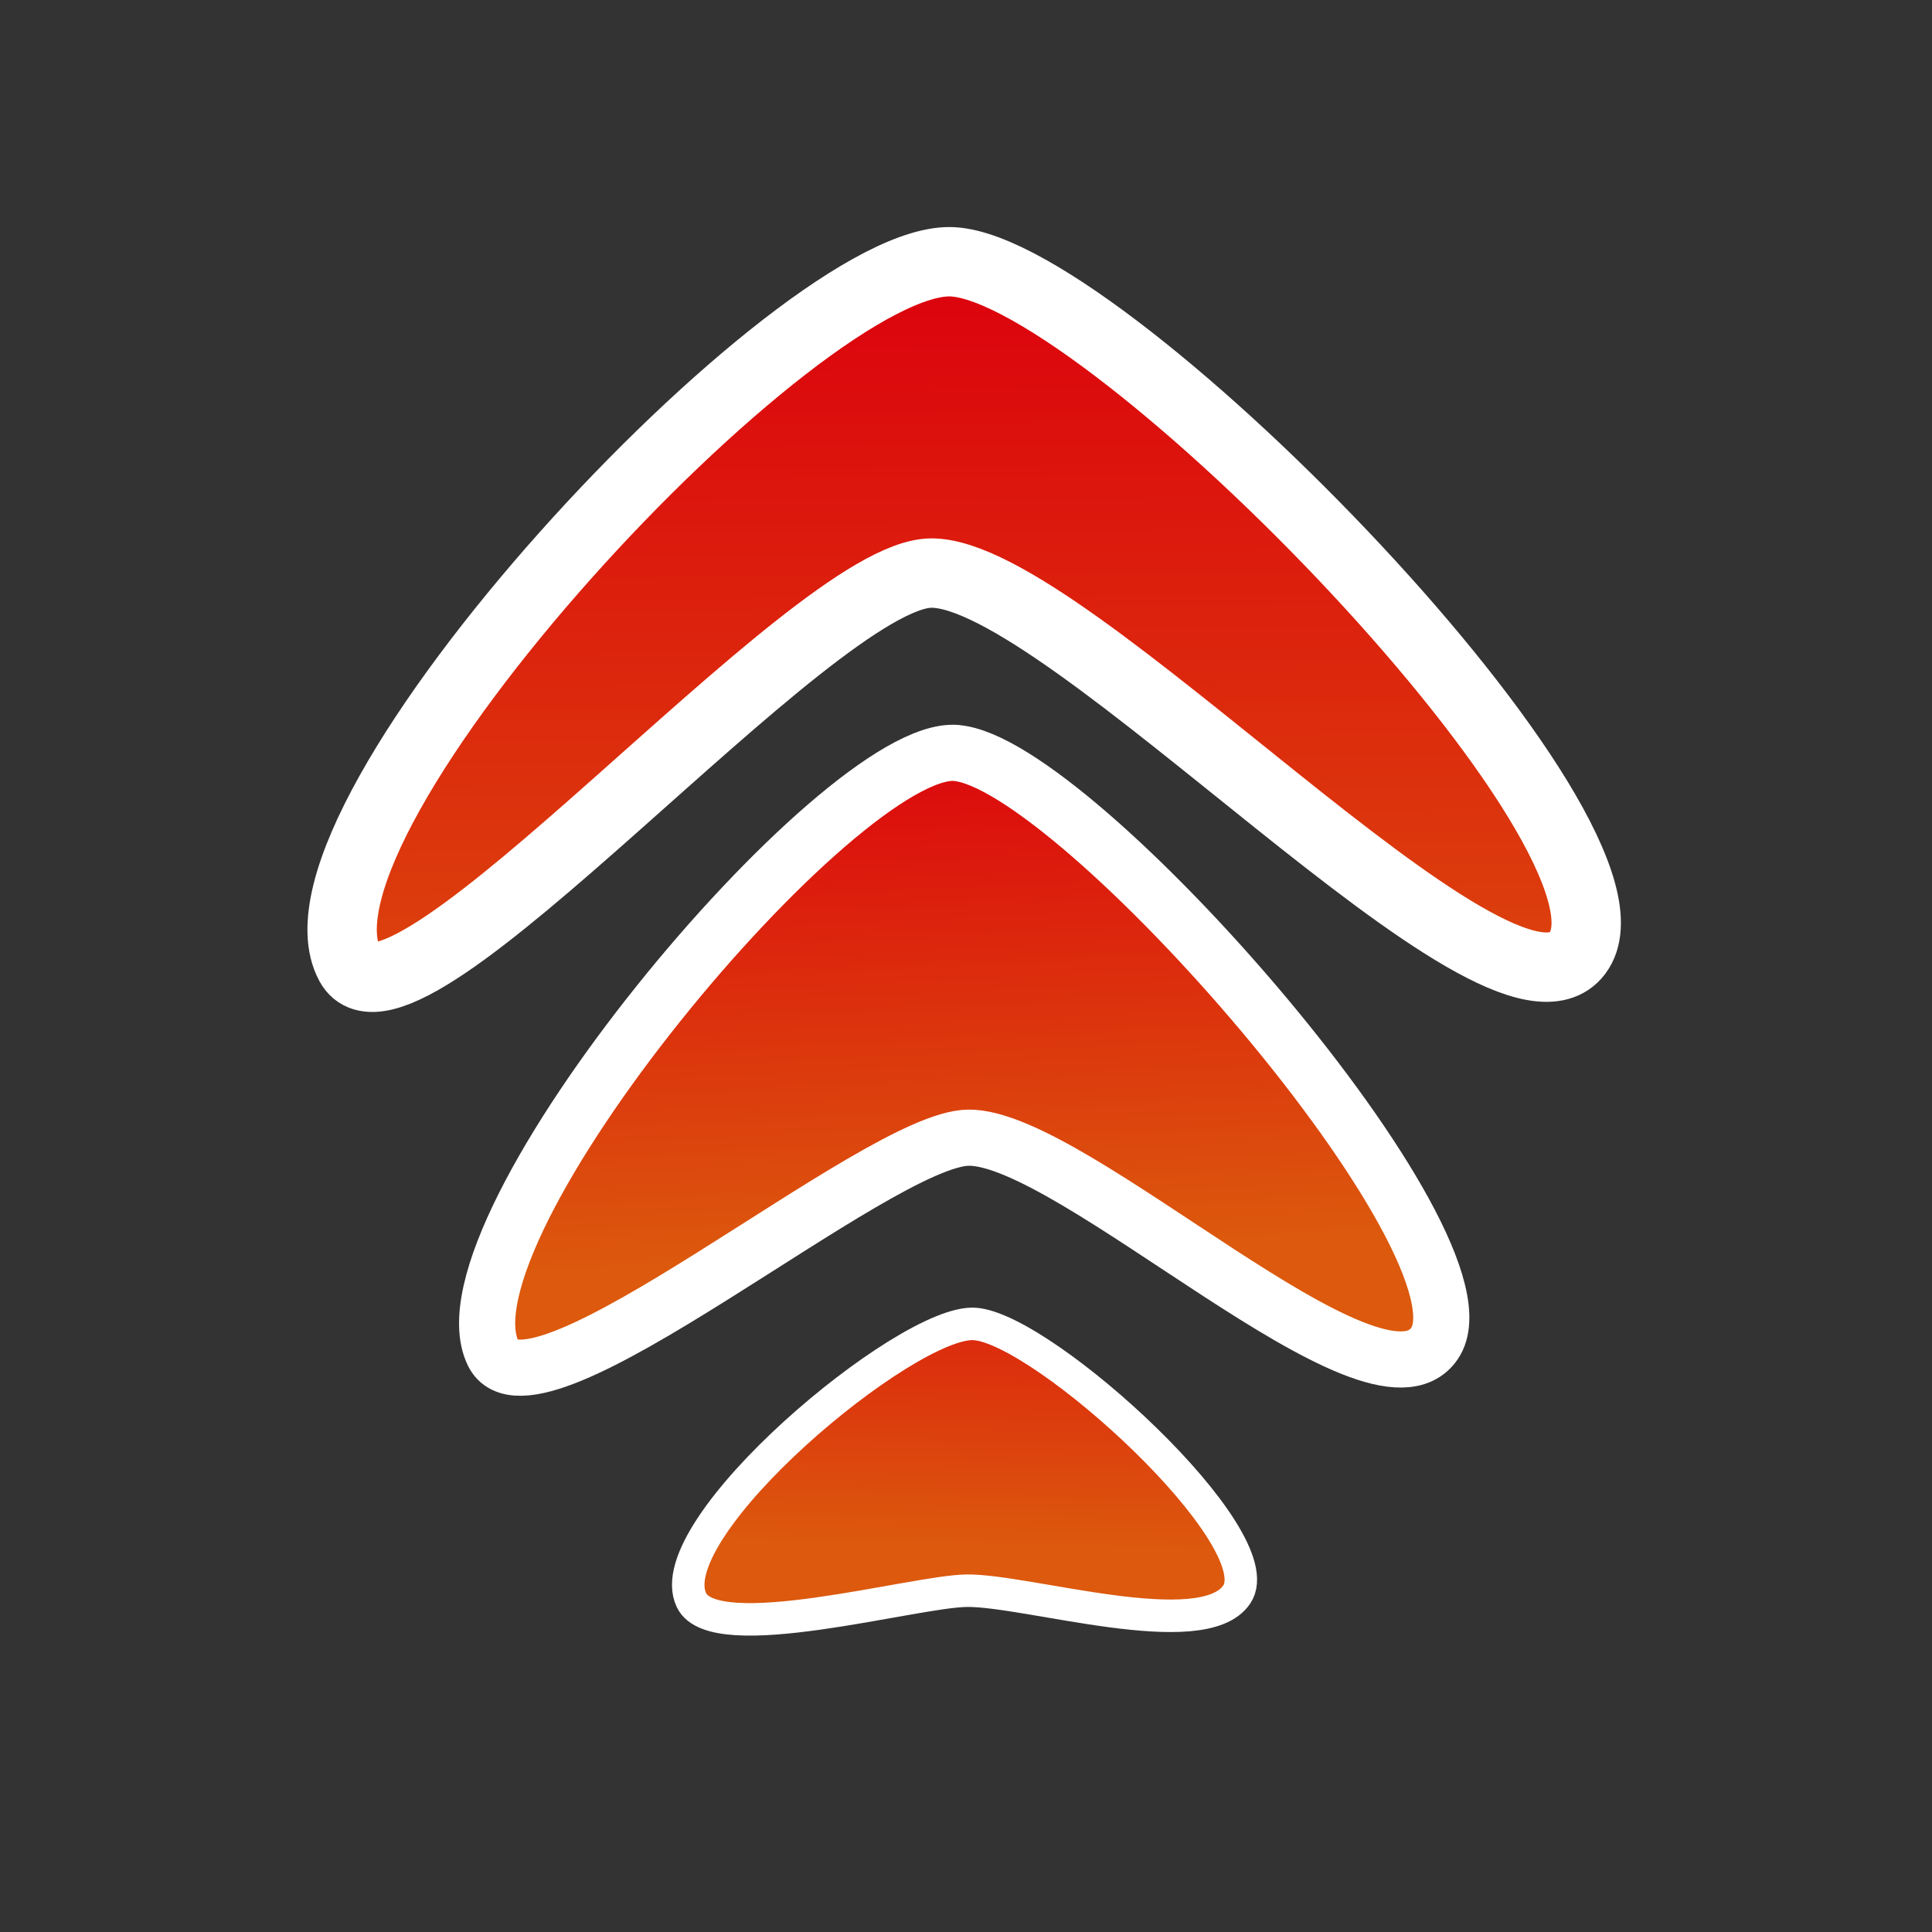 <?xml version="1.0" encoding="UTF-8" standalone="no"?>
<!-- Created with Inkscape (http://www.inkscape.org/) -->

<svg
   width="100"
   height="100"
   viewBox="0 0 26.458 26.458"
   version="1.1"
   id="svg1"
   inkscape:version="1.3 (0e150ed, 2023-07-21)"
   sodipodi:docname="boost_icon.svg"
   xmlns:inkscape="http://www.inkscape.org/namespaces/inkscape"
   xmlns:sodipodi="http://sodipodi.sourceforge.net/DTD/sodipodi-0.dtd"
   xmlns:xlink="http://www.w3.org/1999/xlink"
   xmlns="http://www.w3.org/2000/svg"
   xmlns:svg="http://www.w3.org/2000/svg">
  <rect x="0" y="0" width="26.458" height="26.458" fill="#333333" stroke="none"/>
  <sodipodi:namedview
     id="namedview1"
     pagecolor="#989898"
     bordercolor="#666666"
     borderopacity="1.0"
     inkscape:showpageshadow="2"
     inkscape:pageopacity="0.0"
     inkscape:pagecheckerboard="true"
     inkscape:deskcolor="#d1d1d1"
     inkscape:document-units="mm"
     showguides="true"
     inkscape:zoom="3.3424805"
     inkscape:cx="42.33383"
     inkscape:cy="64.173898"
     inkscape:window-width="1366"
     inkscape:window-height="699"
     inkscape:window-x="0"
     inkscape:window-y="0"
     inkscape:window-maximized="1"
     inkscape:current-layer="layer1"
     showgrid="false" />
  <defs
     id="defs1">
    <linearGradient
       id="linearGradient8"
       inkscape:collect="always">
      <stop
         style="stop-color:#dc000d;stop-opacity:1;"
         offset="0"
         id="stop8" />
      <stop
         style="stop-color:#dc590d;stop-opacity:1;"
         offset="1"
         id="stop9" />
    </linearGradient>
    <inkscape:path-effect
       effect="mirror_symmetry"
       start_point="13.229,0.286"
       end_point="13.229,26.744"
       center_point="13.229,13.515"
       id="path-effect1"
       is_visible="true"
       lpeversion="1.2"
       lpesatellites=""
       mode="vertical"
       discard_orig_path="false"
       fuse_paths="false"
       oposite_fuse="false"
       split_items="false"
       split_open="false"
       link_styles="false" />
    <linearGradient
       inkscape:collect="always"
       xlink:href="#linearGradient8"
       id="linearGradient9"
       x1="12.935"
       y1="2.37"
       x2="13.082"
       y2="17.057"
       gradientUnits="userSpaceOnUse"
       gradientTransform="matrix(1.003,0,0,0.901,-0.039,1.353)" />
    <linearGradient
       inkscape:collect="always"
       xlink:href="#linearGradient8"
       id="linearGradient11"
       x1="13.095"
       y1="9.675"
       x2="13.448"
       y2="17.135"
       gradientUnits="userSpaceOnUse"
       spreadMethod="pad" />
    <linearGradient
       inkscape:collect="always"
       xlink:href="#linearGradient8"
       id="linearGradient13"
       x1="13.263"
       y1="15.687"
       x2="13.151"
       y2="21.151"
       gradientUnits="userSpaceOnUse" />
  </defs>
  <g
     inkscape:label="Layer 1"
     inkscape:groupmode="layer"
     id="layer1">
    <path
       id="path2"
       style="fill:url(#linearGradient9);fill-opacity:1;stroke:#ffffff;stroke-width:0.95;stroke-linecap:round;stroke-linejoin:round;stroke-opacity:1;paint-order:stroke markers fill"
       inkscape:transform-center-x="-0.021667207"
       inkscape:transform-center-y="-0.8581454"
       d="m 13.056,3.586 c 2.149,0.14 9.708,7.928 8.546,9.467 C 20.551,14.443 14.62,7.83 12.75,7.848 11.113,7.863 5.506,14.533 4.792,13.21 3.723,11.229 10.98,3.451 13.056,3.586 Z"
       sodipodi:nodetypes="sssss" />
    <circle
       style="display:none;fill:#000000;fill-opacity:0.308;stroke-width:5.186;stroke-linecap:round;stroke-linejoin:round;paint-order:stroke markers fill"
       id="path1"
       cx="13.229"
       cy="13.229"
       r="10.583"
       sodipodi:insensitive="true" />
    <path
       id="path3"
       style="fill:url(#linearGradient11);fill-opacity:1;stroke:#ffffff;stroke-width:0.769;stroke-linecap:round;stroke-linejoin:round;stroke-opacity:1;paint-order:stroke markers fill"
       inkscape:transform-center-x="-0.016617898"
       inkscape:transform-center-y="-0.73297899"
       d="m 13.091,10.312 c 1.648,0.119 7.446,6.772 6.554,8.086 -0.805,1.188 -4.947,-2.833 -6.382,-2.818 -1.256,0.013 -5.963,4.082 -6.51,2.952 -0.82,-1.692 4.746,-8.336 6.338,-8.221 z"
       sodipodi:nodetypes="sssss" />
    <path
       id="path4"
       style="fill:url(#linearGradient13);fill-opacity:1;stroke:#ffffff;stroke-width:0.445;stroke-linecap:round;stroke-linejoin:round;stroke-opacity:1;paint-order:stroke markers fill"
       inkscape:transform-center-x="-0.0096231749"
       inkscape:transform-center-y="-0.42445824"
       d="m 13.35,18.131 c 0.954,0.069 4.102,2.945 3.586,3.706 -0.466,0.688 -2.865,-0.062 -3.696,-0.053 -0.727,0.008 -3.453,0.785 -3.77,0.131 -0.475,-0.98 2.958,-3.851 3.88,-3.784 z"
       sodipodi:nodetypes="sssss" />
  </g>
</svg>
